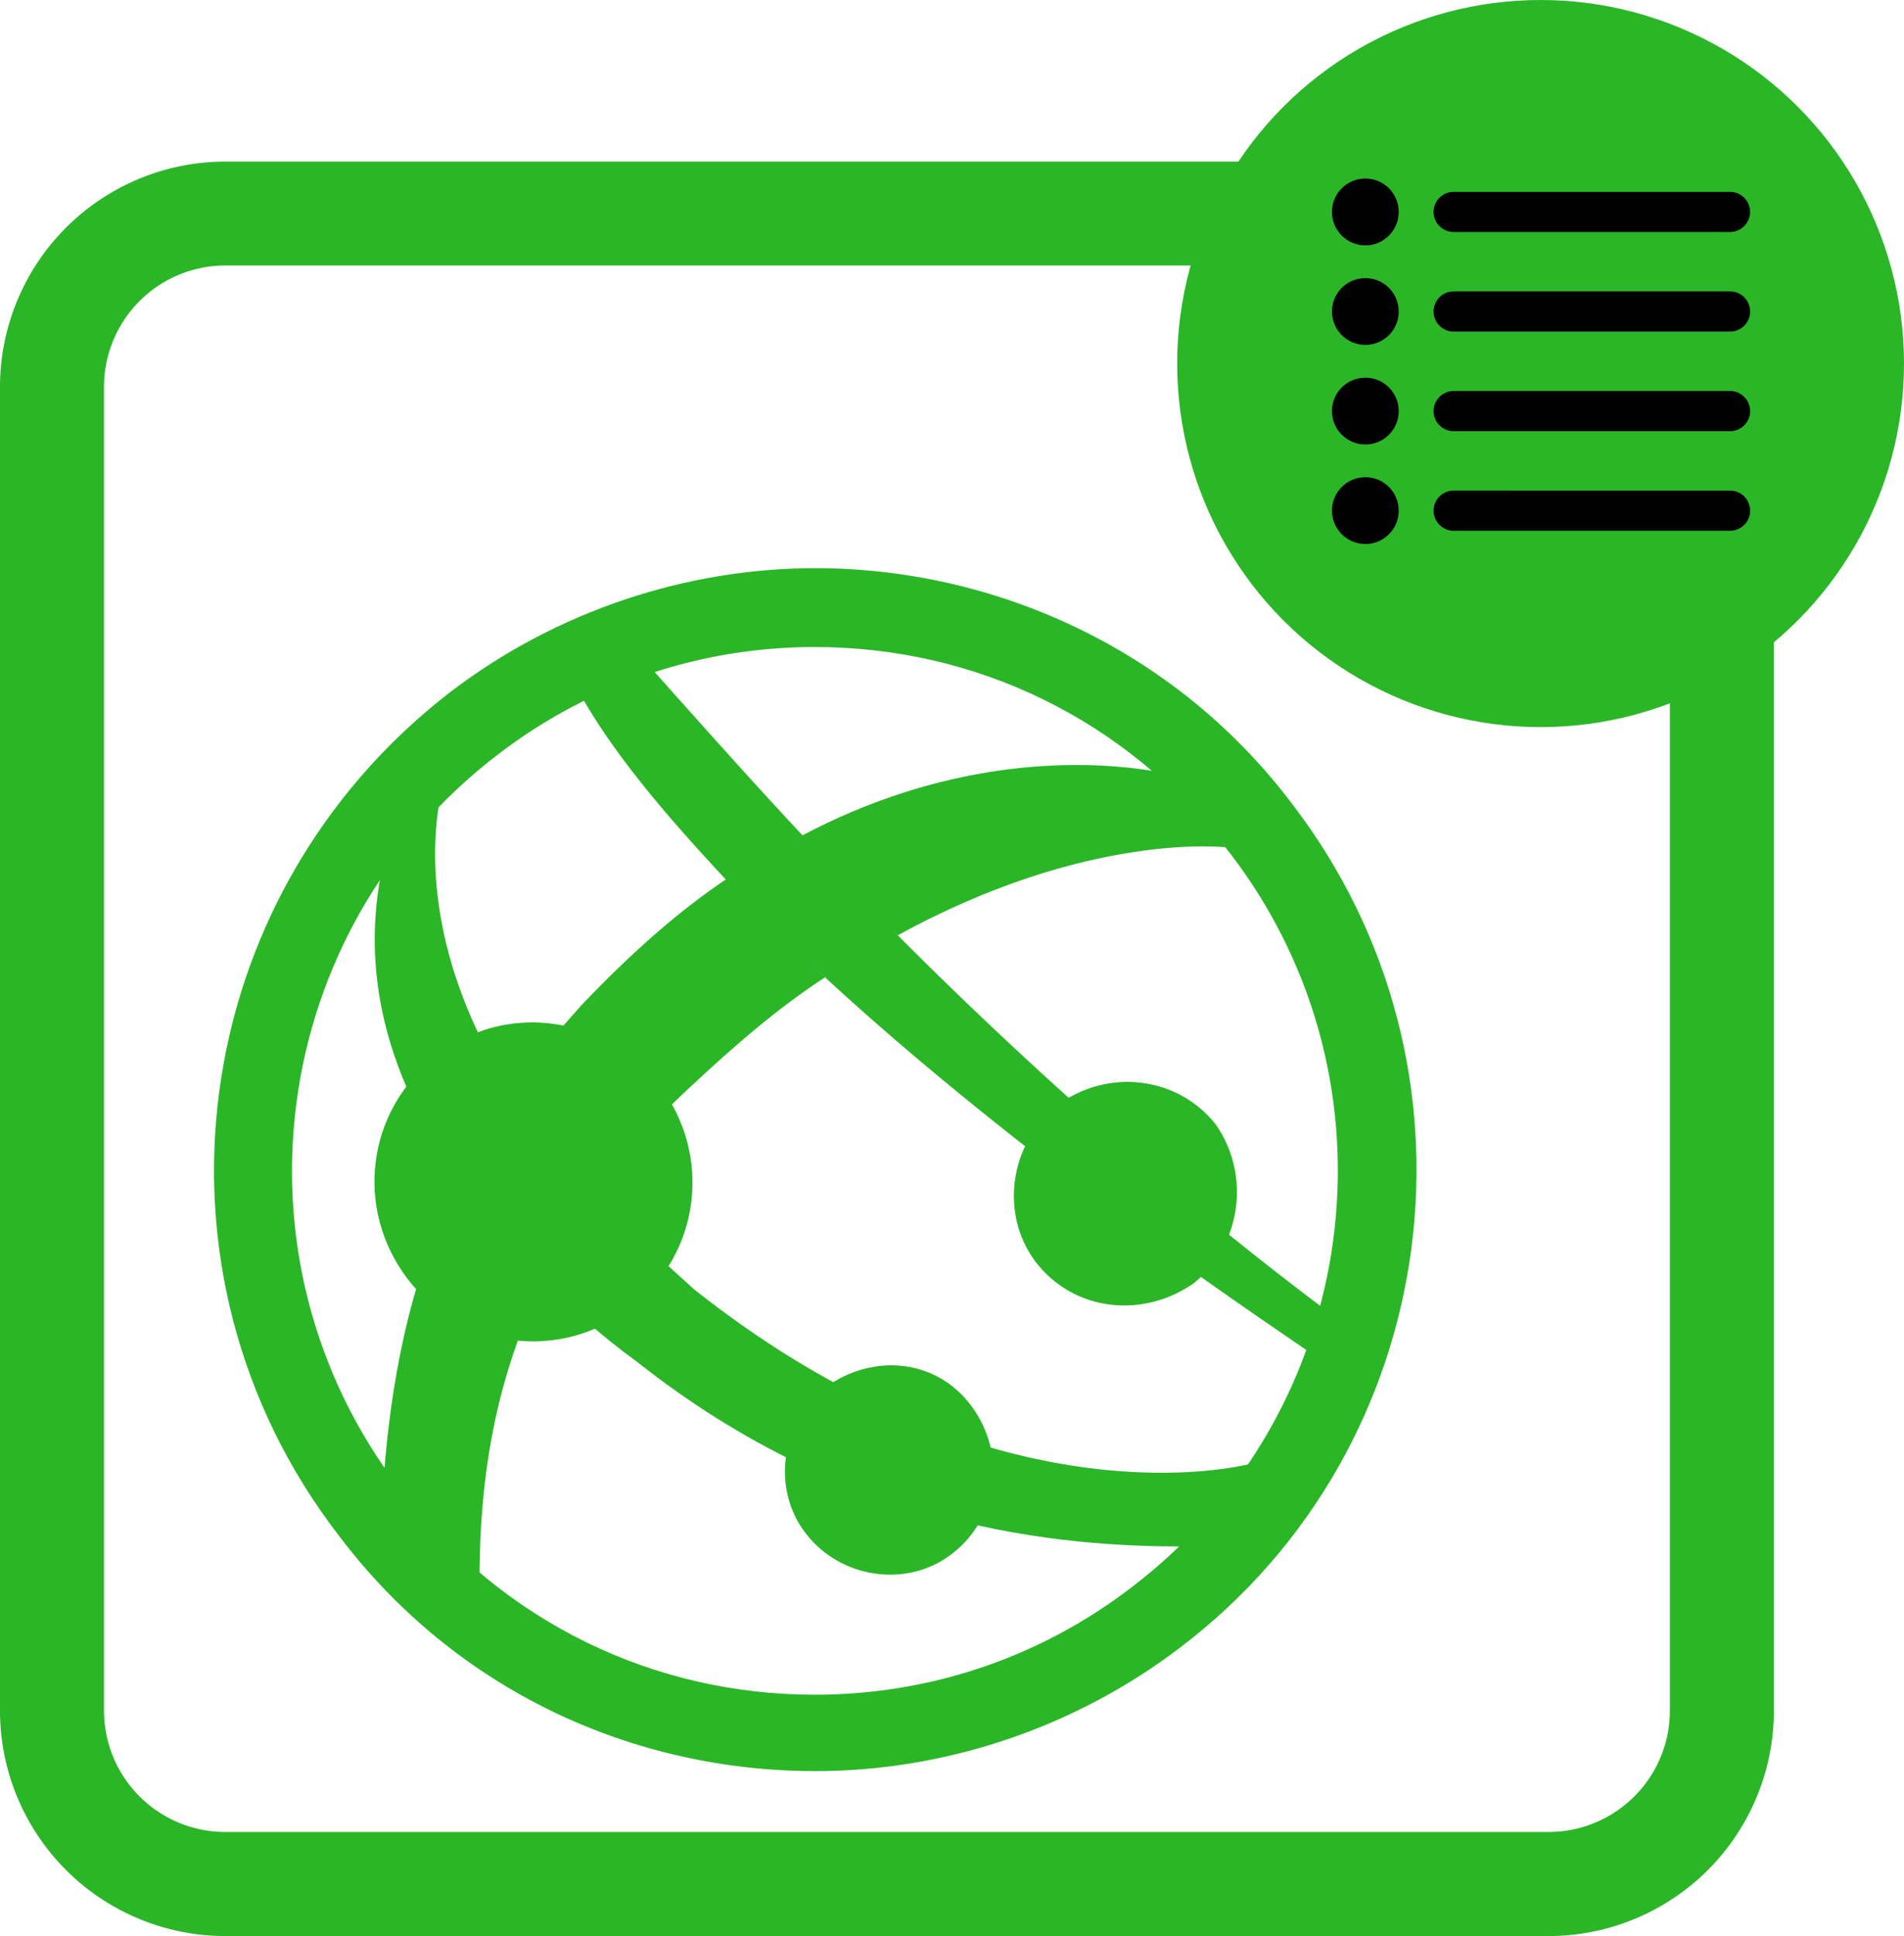 <?xml version="1.0" encoding="UTF-8" standalone="no"?>
<svg
   id="Layer_1"
   data-name="Layer 1"
   viewBox="0 0 219.648 223.256"
   version="1.1"
   sodipodi:docname="serviceGroup_icon-dark.svg"
   inkscape:version="1.1.2 (b8e25be833, 2022-02-05)"
   width="219.648"
   height="223.256"
   inkscape:export-filename="C:\Projects\xpipe\xpipex\ext\proc\src\main\resources\io\xpipe\ext\proc\resources\img\sshConfig_icon-16.png"
   inkscape:export-xdpi="6.8799787"
   inkscape:export-ydpi="6.8799787"
   xmlns:inkscape="http://www.inkscape.org/namespaces/inkscape"
   xmlns:sodipodi="http://sodipodi.sourceforge.net/DTD/sodipodi-0.dtd"
   xmlns:xlink="http://www.w3.org/1999/xlink"
   xmlns="http://www.w3.org/2000/svg"
   xmlns:svg="http://www.w3.org/2000/svg"
   xmlns:rdf="http://www.w3.org/1999/02/22-rdf-syntax-ns#"
   xmlns:cc="http://creativecommons.org/ns#"
   xmlns:dc="http://purl.org/dc/elements/1.1/">
  <sodipodi:namedview
     id="namedview873"
     pagecolor="#ffffff"
     bordercolor="#666666"
     borderopacity="1.0"
     inkscape:pageshadow="2"
     inkscape:pageopacity="0"
     inkscape:pagecheckerboard="false"
     showgrid="false"
     inkscape:zoom="2.0944328"
     inkscape:cx="47.984352"
     inkscape:cy="99.310897"
     inkscape:window-width="1920"
     inkscape:window-height="1017"
     inkscape:window-x="-8"
     inkscape:window-y="-8"
     inkscape:window-maximized="1"
     inkscape:current-layer="Layer_1" />
  <defs
     id="defs856">
    <style
       id="style854">.cls-1{fill:#ac55ff;}</style>
  </defs>
  <title
     id="title858">ssh draft</title>
  <path
     class="cls-1"
     d="M 178.64,18.636 H 26 a 26,26 0 0 0 -26,26 V 197.256 a 26,26 0 0 0 26,26 h 152.64 a 26,26 0 0 0 26,-26 V 44.616 a 26,26 0 0 0 -26,-25.98 z m 14,178.62 a 14,14 0 0 1 -14,14 H 26 a 14,14 0 0 1 -14,-14 V 44.616 a 14,14 0 0 1 14,-14 h 152.64 a 14,14 0 0 1 14,14 z"
     id="path860"
     style="fill:#2bb628;fill-opacity:1" />
  <circle
     style="fill:#2bb628;fill-opacity:1;fill-rule:evenodd;stroke:none;stroke-width:1.213;stroke-linecap:round"
     id="path851"
     cx="177.724"
     cy="41.924"
     r="41.924" />
  <g
     style="fill:#2bb628;fill-opacity:1;fill-rule:evenodd;stroke:#000000;stroke-linecap:round;stroke-linejoin:round"
     id="g951"
     transform="matrix(1.734,0,0,1.734,23.823,64.651)">
    <use
       xlink:href="#A"
       x="0.5"
       y="0.5"
       id="use922"
       width="100%"
       height="100%"
       style="fill:#2bb628;fill-opacity:1" />
    <symbol
       id="A"
       overflow="visible"
       style="fill:#2bb628;fill-opacity:1">
      <g
         fill="#0078d7"
         stroke="none"
         id="g934"
         style="fill:#2bb628;fill-opacity:1">
        <path
           d="M 61.112,67.724 C 54.781,72.602 47.355,74.919 39.969,74.919 29.418,74.919 19.272,70.244 12.292,61.138 0.685,45.894 3.606,24.106 18.825,12.439 25.156,7.561 32.582,5.244 39.968,5.244 c 10.551,0 20.697,4.675 27.677,13.78 11.647,15.244 8.685,37.073 -6.534,48.699 z M 71.704,15.65 C 63.871,5.285 51.818,0 40.009,0 31.568,0 22.883,2.764 15.7,8.252 -1.832,21.789 -5.241,46.789 8.314,64.35 16.146,74.716 27.956,80 40.009,80 48.45,80 57.135,77.236 64.318,71.748 81.85,58.415 85.218,33.211 71.704,15.65 Z"
           id="path924"
           style="fill:#2bb628;fill-opacity:1" />
        <path
           d="m 21.884,47.494 c -2.313,-2.317 -4.221,-4.431 -5.722,-6.545 -3.368,6.789 -4.423,13.781 -4.87,19.472 0.406,0.407 0.406,0.854 0.649,1.26 1.704,2.114 3.815,4.228 5.722,5.732 0,-4.675 0.406,-12.317 4.221,-19.919 z M 34.182,20.61 c -3.165,2.114 -6.331,4.878 -9.74,8.455 -1.705,1.911 -3.368,3.821 -4.667,5.732 1.461,2.317 3.165,4.675 5.479,6.992 1.704,-2.317 3.815,-4.878 6.331,-7.195 3.165,-2.967 6.128,-5.488 9.091,-7.398 l -6.493,-6.585 z m 33.136,-2.046 c -1.461,-1.911 -2.962,-3.577 -4.87,-5.081 -5.276,-0.854 -14.001,-0.691 -23.497,4.39 2.111,2.317 4.423,4.675 6.534,6.545 12.662,-6.951 21.833,-5.854 21.833,-5.854 z M 16.309,40.658 19.677,34.723 C 14.199,26.024 14.402,18.829 15.01,15.455 13.752,16.918 12.25,18.422 11.195,19.886 10.18,24.805 10.18,32 16.308,40.658 Z"
           id="path926"
           style="fill:#2bb628;fill-opacity:1" />
        <path
           d="m 31.922,47.946 -6.534,-5.935 -3.368,5.488 c 1.704,1.707 3.815,3.618 6.128,5.285 14.163,11.219 28.326,12.276 36.362,12.276 0.406,0 2.962,-3.374 4.423,-5.488 -3.652,0.854 -18.871,2.764 -37.011,-11.626 z"
           id="path928"
           style="fill:#2bb628;fill-opacity:1" />
        <path
           d="m 16.261,40.703 c 1.461,2.114 3.368,4.431 5.722,6.545 0.852,-1.911 1.907,-3.618 3.368,-5.488 -2.313,-2.317 -4.018,-4.675 -5.479,-6.992 -1.461,2.114 -2.557,4.024 -3.612,5.935 z M 40.663,27.224 c 13.108,12.073 28.326,22.236 32.344,25 a 16.32,16.32 0 0 0 0.852,-2.968 C 69.638,46.085 58.641,37.63 45.33,24.256 44.031,25.11 42.327,25.679 40.663,27.224 Z M 39.166,17.781 C 36,14.407 32.632,10.626 29.223,6.805 c -1.461,0.407 -3.165,1.057 -4.667,1.911 2.313,4.024 5.925,8.171 9.496,11.992 1.948,-1.057 3.449,-2.073 5.113,-2.927 z"
           id="path930"
           style="fill:#2bb628;fill-opacity:1" />
        <path
           d="m 39.159,17.77 c -1.704,0.854 -3.652,1.667 -5.113,2.927 l 6.615,6.504 4.829,-2.764 z m 16.93,17.956 c -3.166,2.561 -3.815,7.195 -1.461,10.366 2.557,3.374 7.183,3.821 10.551,1.463 3.165,-2.561 3.815,-7.195 1.461,-10.569 -2.516,-3.171 -7.142,-3.781 -10.551,-1.26 z m -15.42,18.763 c -2.963,2.317 -3.612,6.789 -1.258,9.756 2.313,2.967 6.777,3.618 9.74,1.26 2.962,-2.317 3.612,-6.545 1.258,-9.756 -2.313,-3.171 -6.574,-3.577 -9.74,-1.26 z M 14.8,32.451 c -4.667,3.618 -5.479,10.163 -1.907,14.837 3.612,4.675 10.145,5.488 14.812,1.91 C 32.372,45.62 33.184,39.036 29.612,34.361 26,29.686 19.223,28.833 14.8,32.451 Z"
           id="path932"
           style="fill:#2bb628;fill-opacity:1" />
      </g>
    </symbol>
  </g>
  <g
     style="fill:#000000"
     id="g1061"
     transform="matrix(0.099,0,0,0.099,153.657,17.537)">
    <g
       id="g1051">
	<g
   id="g1049">
		<path
   d="m 487.2,69.7 c 0,12.9 -10.5,23.4 -23.4,23.4 h -322 c -12.9,0 -23.4,-10.5 -23.4,-23.4 0,-12.9 10.5,-23.4 23.4,-23.4 h 322.1 c 12.9,0.1 23.3,10.5 23.3,23.4 z m -23.3,92.6 H 141.8 c -12.9,0 -23.4,10.5 -23.4,23.4 0,12.9 10.5,23.4 23.4,23.4 h 322.1 c 12.9,0 23.4,-10.5 23.4,-23.4 -0.1,-12.9 -10.5,-23.4 -23.4,-23.4 z m 0,116 H 141.8 c -12.9,0 -23.4,10.5 -23.4,23.4 0,12.9 10.5,23.4 23.4,23.4 h 322.1 c 12.9,0 23.4,-10.5 23.4,-23.4 -0.1,-12.9 -10.5,-23.4 -23.4,-23.4 z m 0,116 H 141.8 c -12.9,0 -23.4,10.5 -23.4,23.4 0,12.9 10.5,23.4 23.4,23.4 h 322.1 c 12.9,0 23.4,-10.5 23.4,-23.4 -0.1,-12.9 -10.5,-23.4 -23.4,-23.4 z M 38.9,30.8 C 17.4,30.8 0,48.2 0,69.7 c 0,21.5 17.4,39 38.9,39 21.5,0 38.9,-17.5 38.9,-39 0,-21.5 -17.4,-38.9 -38.9,-38.9 z m 0,116 C 17.4,146.8 0,164.2 0,185.7 c 0,21.5 17.4,38.9 38.9,38.9 21.5,0 38.9,-17.4 38.9,-38.9 0,-21.5 -17.4,-38.9 -38.9,-38.9 z m 0,116 C 17.4,262.8 0,280.2 0,301.7 c 0,21.5 17.4,38.9 38.9,38.9 21.5,0 38.9,-17.4 38.9,-38.9 0,-21.5 -17.4,-38.9 -38.9,-38.9 z m 0,115.9 C 17.4,378.7 0,396.1 0,417.6 c 0,21.5 17.4,38.9 38.9,38.9 21.5,0 38.9,-17.4 38.9,-38.9 0,-21.4 -17.4,-38.9 -38.9,-38.9 z"
   id="path1047" />

	</g>

</g>
  </g>
</svg>
